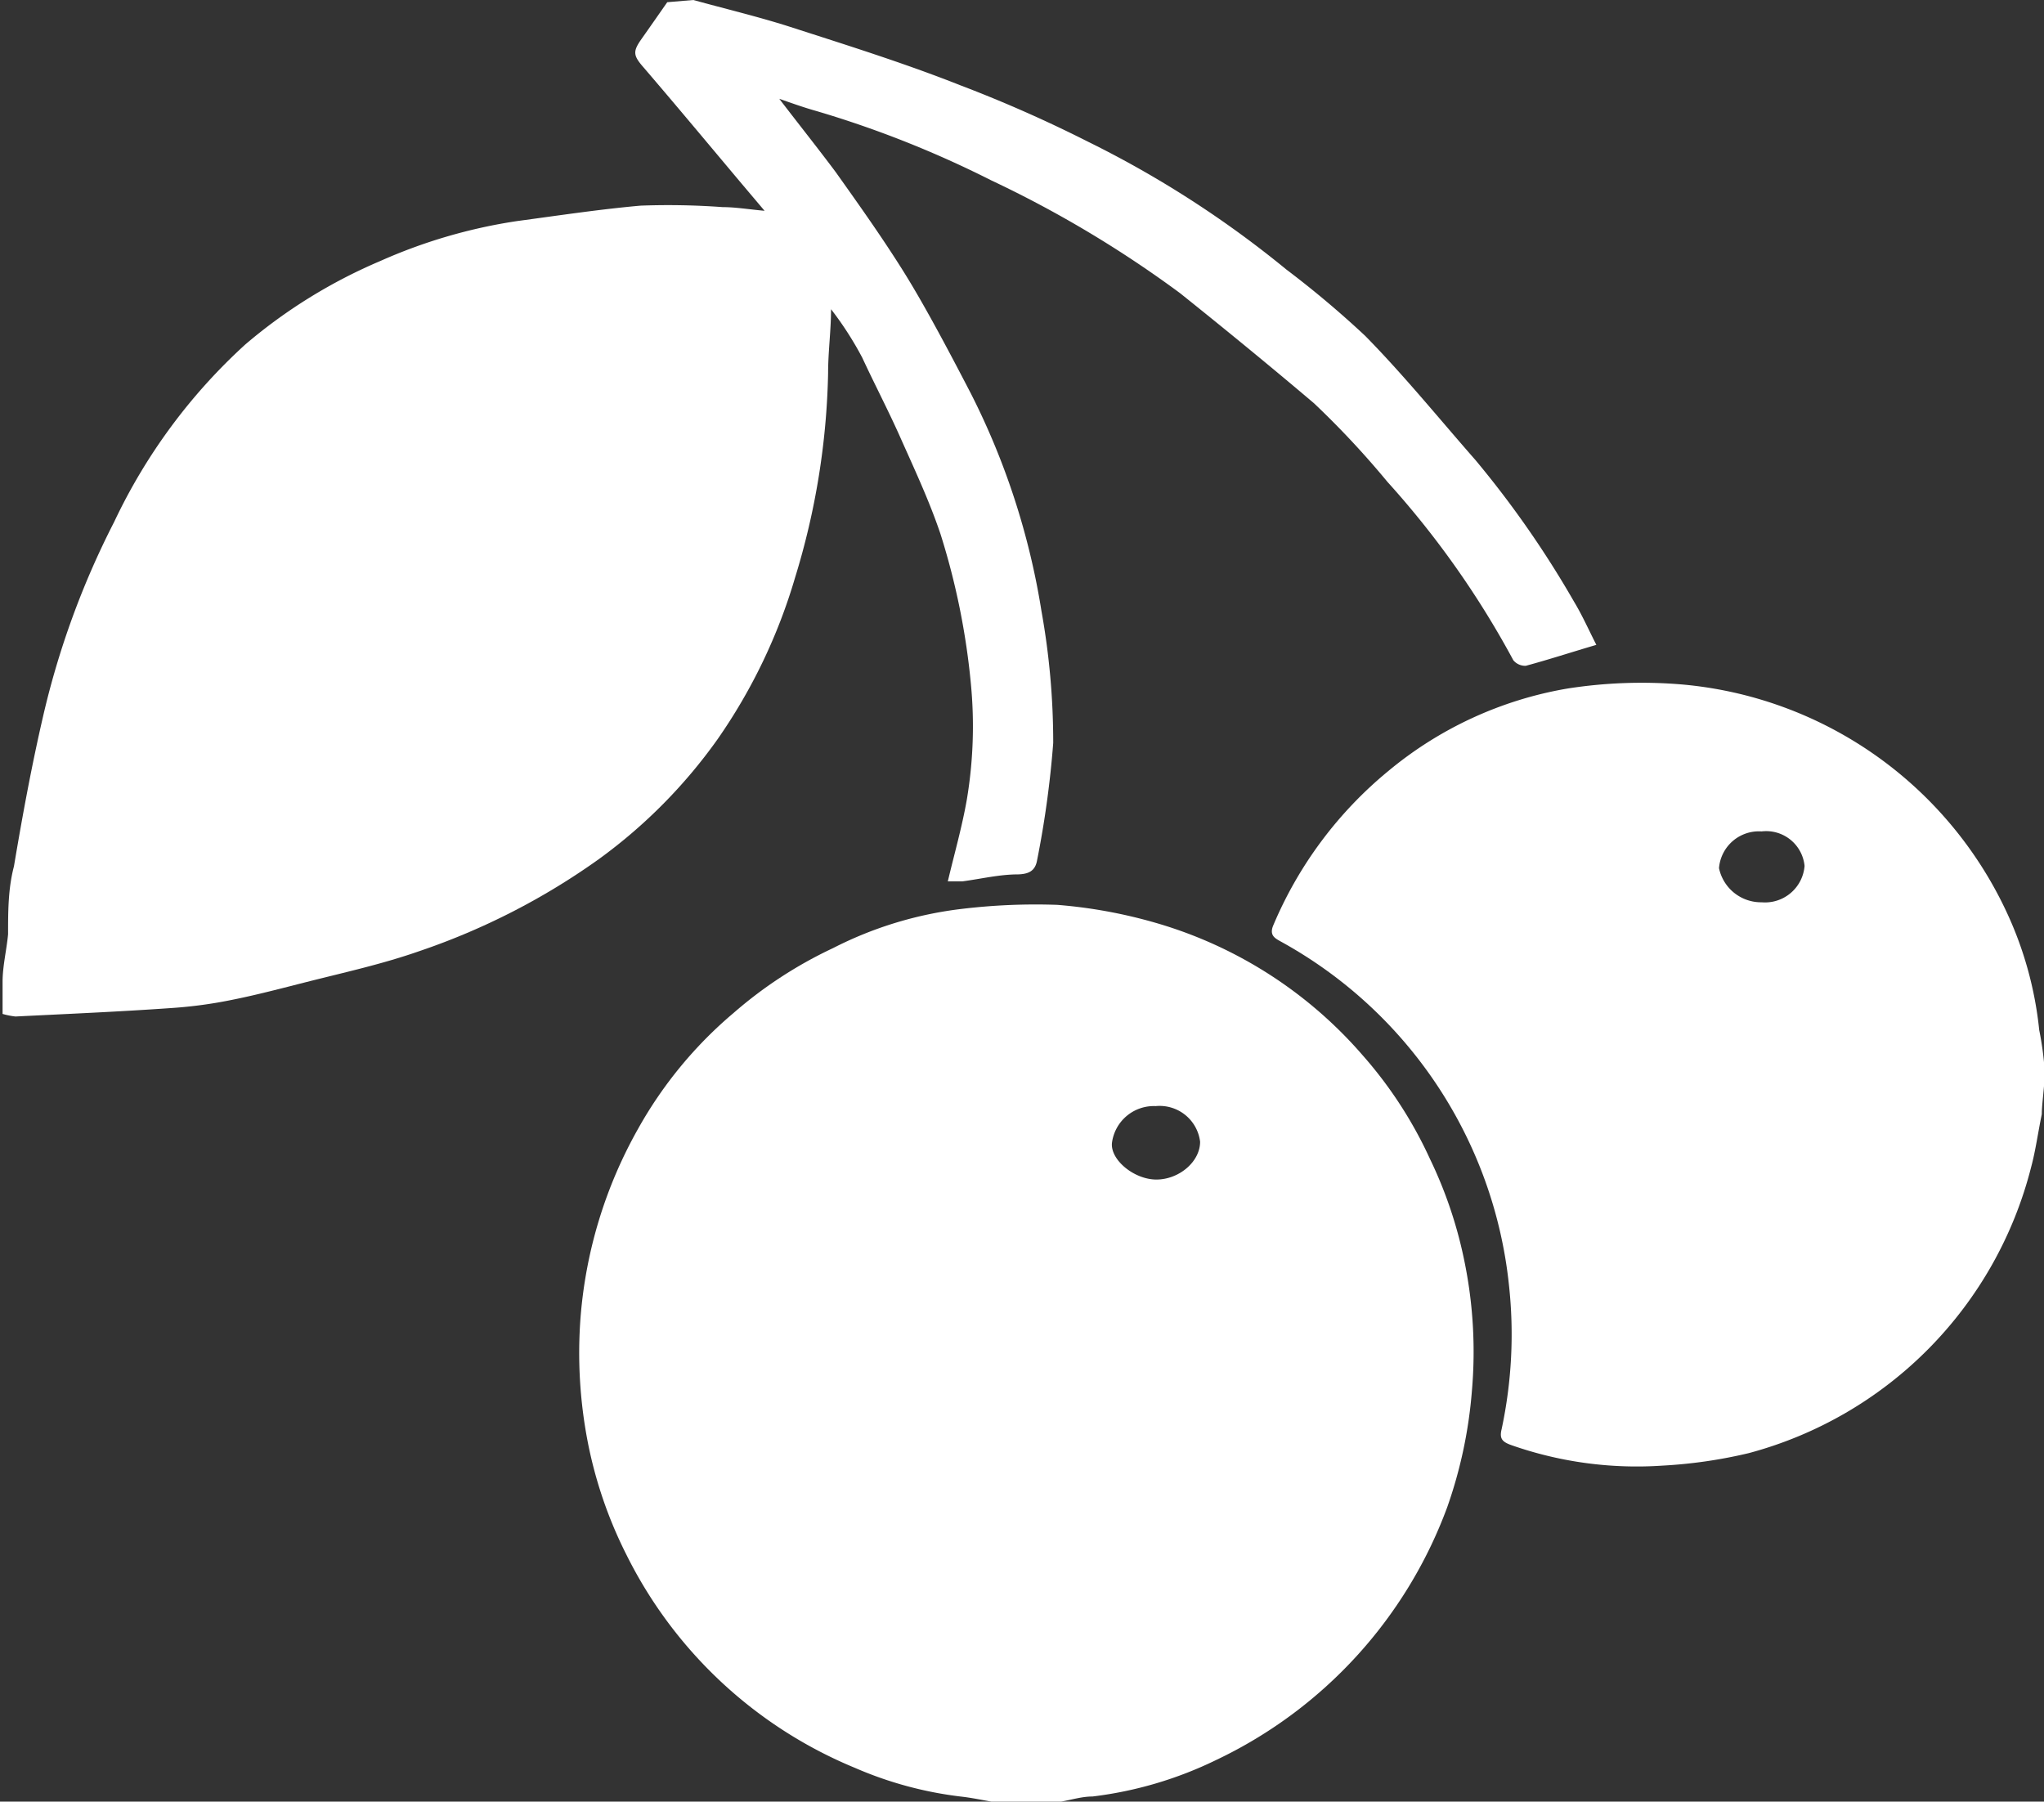 <svg id="Camada_1" data-name="Camada 1" xmlns="http://www.w3.org/2000/svg" viewBox="0 0 55.66 49.06"><rect x="0" y="0" width="55.66" height="49.06" fill="#333333" stroke="none"/><defs><style>.cls-1{fill:#fff;}</style></defs><title>brand</title><path class="cls-1" d="M29.2.36c.87.24,1.75.45,2.6.72,1.58.51,3.15,1,4.69,1.61a36.3,36.3,0,0,1,3.44,1.52A28.14,28.14,0,0,1,45.35,7.7,26.71,26.71,0,0,1,47.5,9.51c1.06,1.08,2,2.24,3,3.38a27,27,0,0,1,2.68,3.85c.23.38.41.79.61,1.18-.68.2-1.29.4-1.92.57a.42.42,0,0,1-.34-.15,24.66,24.66,0,0,0-3.43-4.86,24,24,0,0,0-2-2.14c-1.18-1-2.4-2-3.65-3a30.63,30.63,0,0,0-5.14-3.07,28.35,28.35,0,0,0-4.77-1.89c-.32-.09-.63-.2-1-.33.56.73,1.07,1.37,1.54,2,.64.9,1.28,1.8,1.86,2.73S36.2,10,36.76,11.08A20,20,0,0,1,38.68,17,20.23,20.23,0,0,1,39,20.59a26.75,26.75,0,0,1-.44,3.2c-.05.28-.22.37-.51.38-.51,0-1,.12-1.52.19l-.4,0c.18-.76.39-1.49.52-2.24A12.07,12.07,0,0,0,36.76,19a19.62,19.62,0,0,0-.83-4.1c-.31-.92-.73-1.81-1.13-2.71-.32-.71-.68-1.4-1-2.09a9,9,0,0,0-.85-1.32c0,.58-.08,1.16-.08,1.74a20.21,20.21,0,0,1-.9,5.57,15.13,15.13,0,0,1-2.11,4.4,14.16,14.16,0,0,1-3.24,3.27,18.78,18.78,0,0,1-4.88,2.5c-1,.35-2,.57-3.07.84-.67.17-1.35.35-2,.48a12.25,12.25,0,0,1-1.69.23c-1.42.1-2.83.16-4.24.23a2.17,2.17,0,0,1-.35-.07v-.87c0-.43.11-.87.15-1.3,0-.62,0-1.24.16-1.85.23-1.37.48-2.73.79-4.07a22.84,22.84,0,0,1,1.94-5.31A15.45,15.45,0,0,1,17,9.74a14.22,14.22,0,0,1,3.67-2.27,14.38,14.38,0,0,1,3.73-1.09c1.12-.15,2.24-.32,3.36-.42A20.37,20.37,0,0,1,30,6c.35,0,.7.06,1.14.1l-.6-.71c-.9-1.07-1.79-2.14-2.7-3.2-.28-.32-.29-.43-.05-.77s.47-.67.7-1Z" transform="translate(-10.32 -0.36)"/><path class="cls-1" d="M37.32,49.42c-.28-.05-.57-.11-.85-.14a10.27,10.27,0,0,1-2.87-.78,12.1,12.1,0,0,1-6.22-5.8,11.84,11.84,0,0,1-1.06-3.1,12.76,12.76,0,0,1-.19-3.38,12.43,12.43,0,0,1,1.57-5.13,11.4,11.4,0,0,1,2.6-3.15A11.64,11.64,0,0,1,33,26.18a10.36,10.36,0,0,1,3.51-1.07A16.85,16.85,0,0,1,39.11,25a13.47,13.47,0,0,1,2.75.51,11.78,11.78,0,0,1,5.57,3.59,11.48,11.48,0,0,1,1.83,2.82,11.79,11.79,0,0,1,.92,2.7,12.27,12.27,0,0,1,.22,3.63,12.46,12.46,0,0,1-.67,3.15,12.35,12.35,0,0,1-6.28,6.88,10.56,10.56,0,0,1-3.38,1c-.29,0-.57.09-.86.14Zm4.47-18.94a1.15,1.15,0,0,0-1.19,1c-.05.46.6,1,1.21,1S43,32,43,31.45A1.11,1.11,0,0,0,41.79,30.48Z" transform="translate(-10.32 -0.36)"/><path class="cls-1" d="M65.92,30.7c-.1.48-.17,1-.29,1.44a10.81,10.81,0,0,1-7.69,7.79,13.18,13.18,0,0,1-2.35.34,10.32,10.32,0,0,1-4.12-.56c-.25-.09-.32-.18-.26-.43a12.34,12.34,0,0,0,.2-3.93A12.11,12.11,0,0,0,45.2,26c-.16-.09-.33-.17-.2-.46a10.93,10.93,0,0,1,3.12-4.18A10.34,10.34,0,0,1,53,19.11,13.07,13.07,0,0,1,56.14,19a10.8,10.8,0,0,1,8.8,6.15,10,10,0,0,1,.91,3.26A8.5,8.5,0,0,1,66,29.53C66,29.93,65.92,30.41,65.92,30.7Zm-6.46-6.76A1.05,1.05,0,0,0,58.29,23a1.09,1.09,0,0,0-1.16,1,1.17,1.17,0,0,0,1.16.93A1.08,1.08,0,0,0,59.46,23.94Z" transform="translate(-10.32 -0.36)"/></svg>